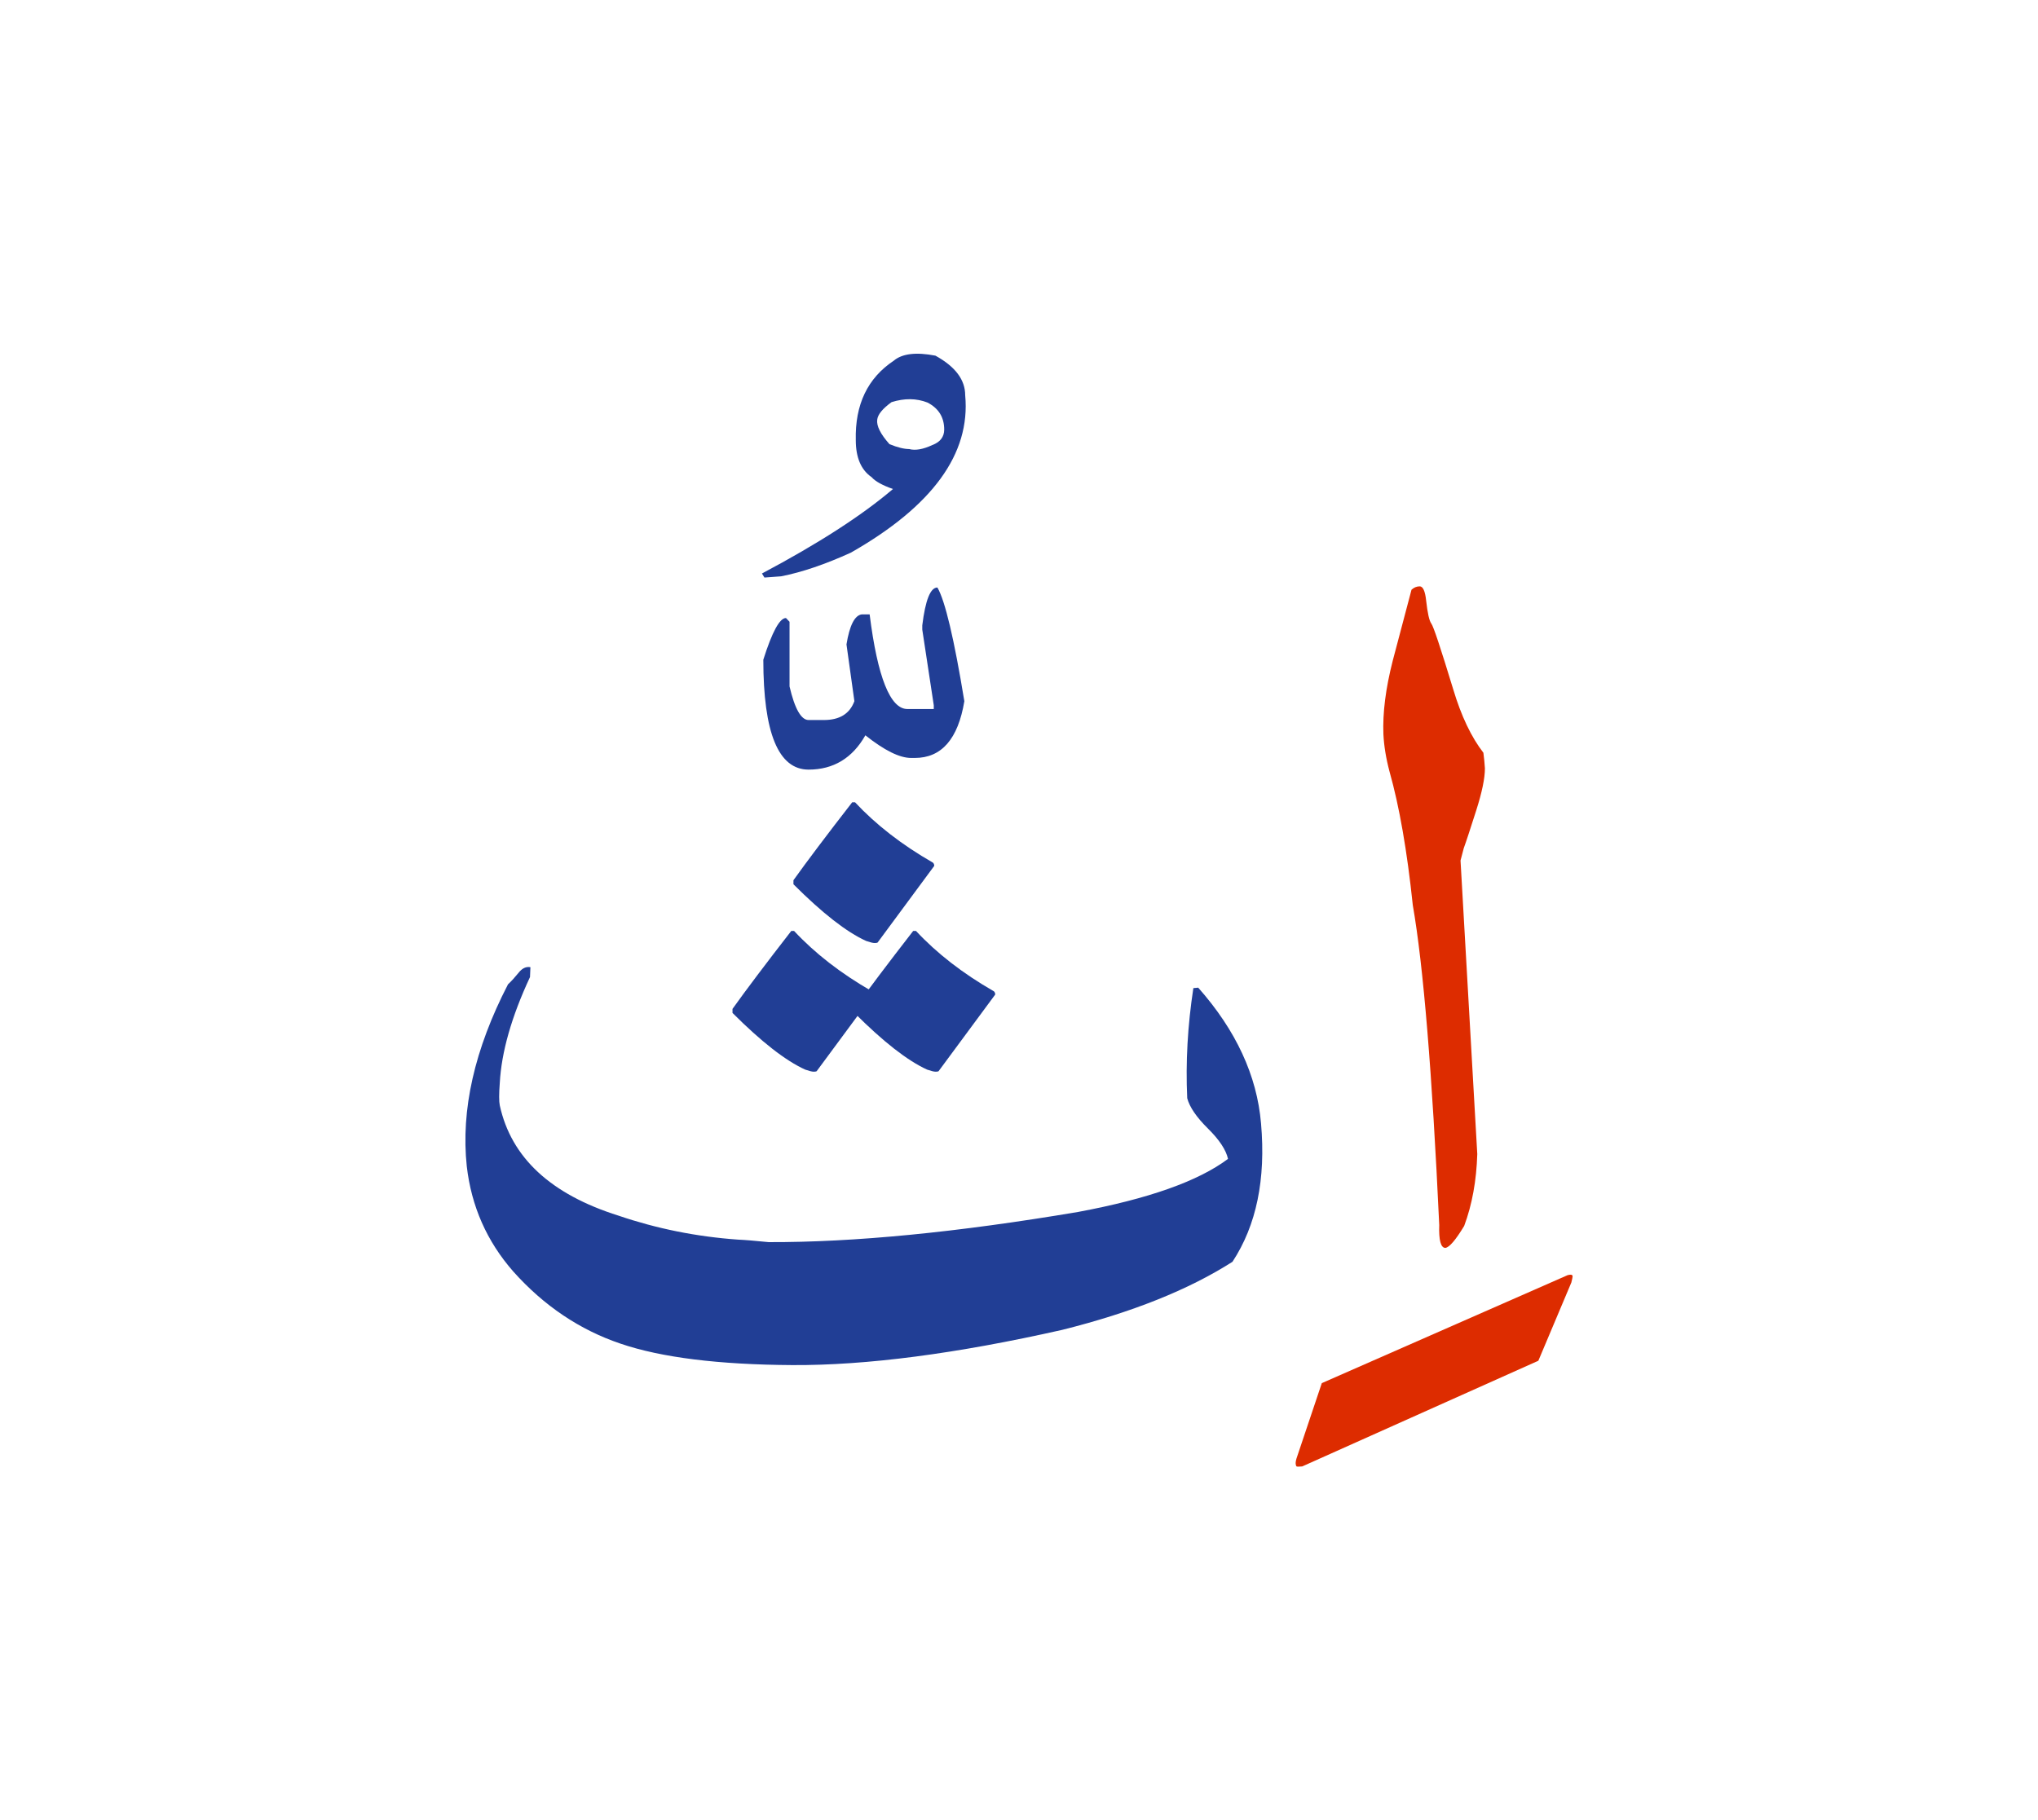 <svg id="vector" xmlns="http://www.w3.org/2000/svg" width="75" height="67" viewBox="0 0 83 73"><path fill="#DD2C00" d="M60.164,46.436c-0.034,1.089 -0.21,2.058 -0.533,2.926c-0.346,0.573 -0.601,0.873 -0.766,0.896c-0.187,0 -0.272,-0.312 -0.25,-0.93c-0.289,-6.215 -0.646,-10.559 -1.077,-13.031c-0.232,-2.218 -0.55,-4.032 -0.947,-5.438c-0.147,-0.55 -0.227,-1.061 -0.25,-1.525c-0.034,-0.867 0.091,-1.865 0.38,-2.994l0.765,-2.893c0.103,-0.091 0.21,-0.136 0.335,-0.136c0.13,0 0.221,0.193 0.261,0.584c0.057,0.505 0.125,0.816 0.21,0.931c0.085,0.107 0.38,0.997 0.89,2.671c0.329,1.1 0.743,1.962 1.231,2.592c0.028,0.221 0.051,0.43 0.062,0.635c0,0.408 -0.119,0.98 -0.357,1.724c-0.238,0.743 -0.403,1.253 -0.505,1.531l-0.131,0.499L60.164,46.436z" id="path_0"/><path fill="#213e95" d="M31.814,22.902l-0.681,0.05l-0.102,-0.164c2.296,-1.219 4.072,-2.364 5.336,-3.442c-0.431,-0.152 -0.72,-0.312 -0.868,-0.481c-0.43,-0.295 -0.646,-0.8 -0.646,-1.509c-0.035,-1.451 0.482,-2.529 1.548,-3.238c0.34,-0.288 0.907,-0.356 1.695,-0.204c0.811,0.448 1.213,0.981 1.213,1.616c0.221,2.382 -1.333,4.515 -4.656,6.408C33.606,22.414 32.659,22.737 31.814,22.902L31.814,22.902zM37.972,17.554c0.318,-0.118 0.482,-0.334 0.482,-0.629c0,-0.499 -0.227,-0.867 -0.681,-1.101c-0.447,-0.176 -0.935,-0.181 -1.463,-0.017c-0.368,0.267 -0.561,0.505 -0.584,0.715c-0.034,0.255 0.136,0.589 0.499,0.997c0.335,0.137 0.601,0.199 0.8,0.199C37.281,17.786 37.593,17.73 37.972,17.554z" id="path_1"/><path fill="#213e95" d="M50.194,50.824c-1.786,1.14 -4.094,2.063 -6.93,2.772c-4.321,0.976 -7.984,1.452 -10.99,1.436c-3.005,-0.018 -5.342,-0.307 -7.004,-0.874c-1.661,-0.562 -3.119,-1.542 -4.366,-2.938c-1.078,-1.23 -1.707,-2.659 -1.894,-4.287c-0.244,-2.291 0.312,-4.763 1.679,-7.411c0.142,-0.131 0.283,-0.289 0.431,-0.471c0.142,-0.182 0.307,-0.261 0.482,-0.227l-0.017,0.402c-0.754,1.616 -1.163,3.057 -1.231,4.315c-0.034,0.442 -0.034,0.748 0,0.913c0.465,2.126 2.076,3.623 4.837,4.491c1.548,0.527 3.17,0.856 4.865,0.976c0.267,0.011 0.681,0.045 1.248,0.102c3.464,0.012 7.667,-0.396 12.606,-1.23c2.858,-0.533 4.894,-1.253 6.102,-2.161c-0.079,-0.362 -0.351,-0.776 -0.816,-1.235c-0.465,-0.46 -0.749,-0.873 -0.845,-1.236c-0.068,-1.463 0.017,-2.961 0.25,-4.485l0.198,-0.018c1.537,1.735 2.393,3.584 2.558,5.529C51.556,47.462 51.17,49.338 50.194,50.824z" id="path_2"/><path fill="#DD2C00" d="M52.8,58.84l1.032,-3.073l10.015,-4.4c0.136,-0.034 0.199,-0.017 0.199,0.051c0,0.034 -0.017,0.113 -0.051,0.25l-1.344,3.187l-9.617,4.305c-0.125,0.011 -0.199,0.011 -0.232,0C52.755,59.09 52.755,58.987 52.8,58.84z" id="path_3"/><path fill="#213e95" d="M38.177,23.358c0.314,0.541 0.68,2.085 1.097,4.631c-0.256,1.543 -0.929,2.312 -2.019,2.312h-0.146c-0.476,0 -1.09,-0.308 -1.866,-0.922c-0.526,0.929 -1.302,1.397 -2.312,1.397c-1.229,0 -1.844,-1.492 -1.844,-4.478c0.359,-1.134 0.666,-1.697 0.922,-1.697l0.146,0.153v2.634c0.212,0.915 0.476,1.368 0.775,1.368h0.622c0.644,0 1.054,-0.256 1.244,-0.768l-0.322,-2.312c0.125,-0.776 0.336,-1.186 0.622,-1.223h0.321c0.322,2.568 0.842,3.855 1.537,3.855h1.075v-0.153l-0.468,-3.08v-0.176C37.687,23.87 37.892,23.358 38.177,23.358z" id="path_4"/><path fill="#213e95" d="M29.832,40.687v-0.164c0.556,-0.777 1.35,-1.832 2.394,-3.176h0.113c0.845,0.907 1.9,1.729 3.176,2.461c0.034,0.034 0.051,0.074 0.051,0.131l-2.308,3.124c-0.023,0.012 -0.063,0.018 -0.119,0.018c-0.068,0 -0.182,-0.028 -0.346,-0.085C31.992,42.632 31.005,41.861 29.832,40.687z" id="path_5"/><path fill="#213e95" d="M34.798,40.687v-0.164c0.556,-0.777 1.35,-1.832 2.393,-3.176h0.113c0.845,0.907 1.9,1.729 3.176,2.461c0.034,0.034 0.051,0.074 0.051,0.131l-2.308,3.124c-0.023,0.012 -0.063,0.018 -0.119,0.018c-0.068,0 -0.182,-0.028 -0.346,-0.085C36.958,42.632 35.972,41.861 34.798,40.687z" id="path_6"/><path fill="#213e95" d="M32.314,35.446v-0.164c0.556,-0.777 1.35,-1.832 2.394,-3.176h0.113c0.846,0.907 1.9,1.729 3.176,2.461c0.034,0.034 0.051,0.074 0.051,0.131l-2.308,3.124c-0.023,0.012 -0.063,0.018 -0.12,0.018c-0.068,0 -0.181,-0.028 -0.346,-0.085C34.475,37.392 33.489,36.621 32.314,35.446z" id="path_7"/></svg>